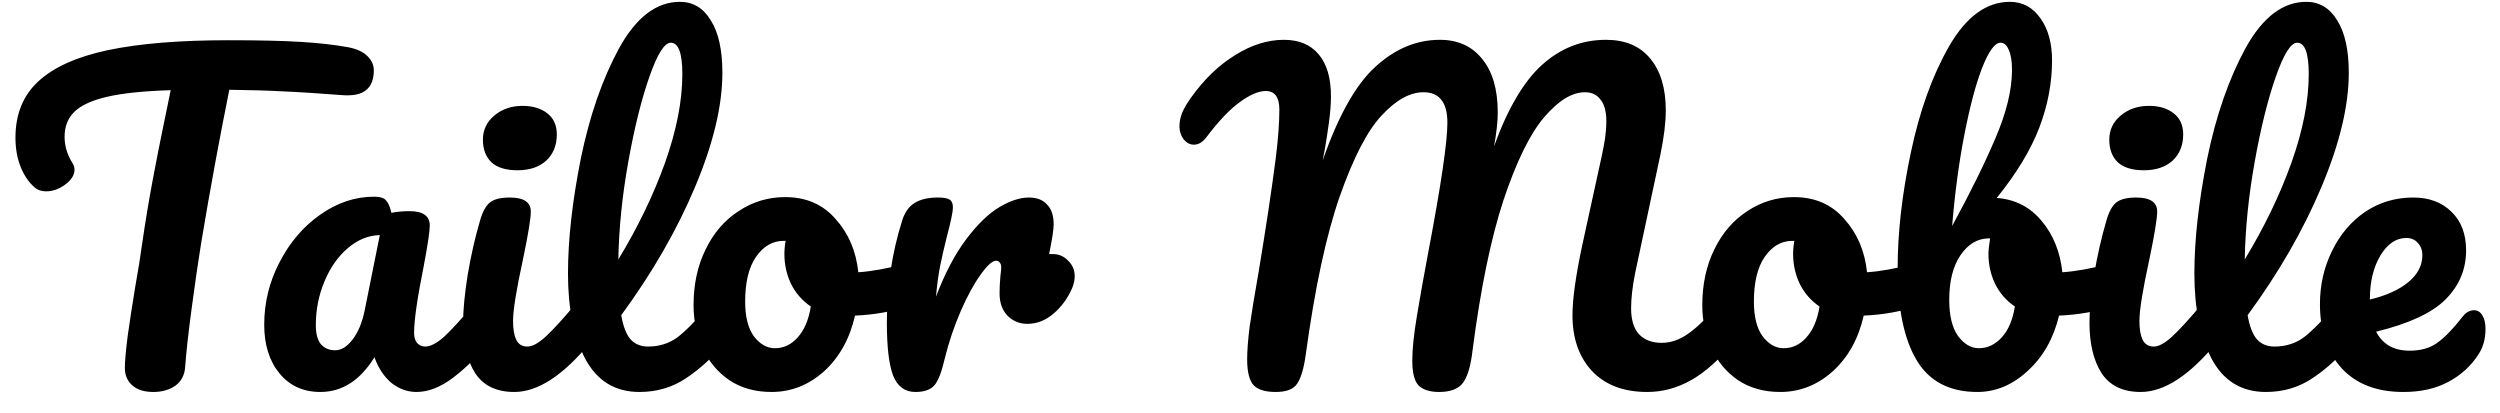 <svg width="109" height="18" viewBox="0 0 109 18" fill="none" xmlns="http://www.w3.org/2000/svg">
<path d="M15.182 2.06C15.554 2.132 15.83 2.258 16.01 2.438C16.202 2.618 16.298 2.828 16.298 3.068C16.298 3.464 16.184 3.752 15.956 3.932C15.74 4.112 15.392 4.184 14.912 4.148C13.832 4.064 12.986 4.01 12.374 3.986C11.774 3.95 10.982 3.926 9.998 3.914C9.554 6.122 9.146 8.342 8.774 10.574C8.642 11.39 8.504 12.338 8.36 13.418C8.216 14.486 8.12 15.35 8.072 16.01C8.048 16.358 7.904 16.628 7.64 16.82C7.376 17 7.058 17.09 6.686 17.09C6.29 17.09 5.984 16.994 5.768 16.802C5.552 16.61 5.444 16.358 5.444 16.046C5.444 15.758 5.486 15.284 5.57 14.624C5.666 13.952 5.774 13.25 5.894 12.518C6.026 11.786 6.128 11.15 6.2 10.61C6.332 9.698 6.482 8.792 6.65 7.892C6.818 6.992 6.986 6.14 7.154 5.336C7.19 5.156 7.232 4.952 7.28 4.724C7.328 4.484 7.382 4.22 7.442 3.932C6.266 3.968 5.342 4.064 4.67 4.22C3.998 4.376 3.518 4.598 3.23 4.886C2.954 5.162 2.816 5.522 2.816 5.966C2.816 6.374 2.936 6.764 3.176 7.136C3.224 7.22 3.248 7.31 3.248 7.406C3.248 7.634 3.11 7.85 2.834 8.054C2.57 8.246 2.294 8.342 2.006 8.342C1.802 8.342 1.634 8.282 1.502 8.162C1.262 7.958 1.064 7.67 0.908 7.298C0.752 6.914 0.674 6.482 0.674 6.002C0.674 4.982 1.004 4.166 1.664 3.554C2.336 2.93 3.35 2.474 4.706 2.186C6.074 1.898 7.826 1.754 9.962 1.754C11.282 1.754 12.332 1.778 13.112 1.826C13.904 1.874 14.594 1.952 15.182 2.06ZM13.968 17.09C13.224 17.09 12.63 16.82 12.186 16.28C11.742 15.74 11.52 15.032 11.52 14.156C11.52 13.196 11.742 12.29 12.186 11.438C12.63 10.574 13.218 9.884 13.95 9.368C14.694 8.84 15.48 8.576 16.308 8.576C16.572 8.576 16.746 8.63 16.83 8.738C16.926 8.834 17.004 9.014 17.064 9.278C17.316 9.23 17.58 9.206 17.856 9.206C18.444 9.206 18.738 9.416 18.738 9.836C18.738 10.088 18.648 10.688 18.468 11.636C18.192 13.016 18.054 13.976 18.054 14.516C18.054 14.696 18.096 14.84 18.18 14.948C18.276 15.056 18.396 15.11 18.54 15.11C18.768 15.11 19.044 14.966 19.368 14.678C19.692 14.378 20.13 13.898 20.682 13.238C20.826 13.07 20.988 12.986 21.168 12.986C21.324 12.986 21.444 13.058 21.528 13.202C21.624 13.346 21.672 13.544 21.672 13.796C21.672 14.276 21.558 14.648 21.33 14.912C20.838 15.524 20.316 16.04 19.764 16.46C19.212 16.88 18.678 17.09 18.162 17.09C17.766 17.09 17.4 16.958 17.064 16.694C16.74 16.418 16.494 16.046 16.326 15.578C15.702 16.586 14.916 17.09 13.968 17.09ZM14.616 15.272C14.88 15.272 15.132 15.116 15.372 14.804C15.612 14.492 15.786 14.078 15.894 13.562L16.56 10.25C16.056 10.262 15.588 10.454 15.156 10.826C14.736 11.186 14.4 11.666 14.148 12.266C13.896 12.866 13.77 13.502 13.77 14.174C13.77 14.546 13.842 14.822 13.986 15.002C14.142 15.182 14.352 15.272 14.616 15.272ZM22.567 7.424C22.063 7.424 21.685 7.31 21.433 7.082C21.181 6.842 21.055 6.512 21.055 6.092C21.055 5.672 21.217 5.324 21.541 5.048C21.877 4.76 22.291 4.616 22.783 4.616C23.227 4.616 23.587 4.724 23.863 4.94C24.139 5.156 24.277 5.462 24.277 5.858C24.277 6.338 24.121 6.722 23.809 7.01C23.497 7.286 23.083 7.424 22.567 7.424ZM22.423 17.09C21.643 17.09 21.073 16.814 20.713 16.262C20.365 15.71 20.191 14.978 20.191 14.066C20.191 13.526 20.257 12.836 20.389 11.996C20.533 11.144 20.713 10.352 20.929 9.62C21.037 9.236 21.181 8.972 21.361 8.828C21.541 8.684 21.829 8.612 22.225 8.612C22.837 8.612 23.143 8.816 23.143 9.224C23.143 9.524 23.029 10.22 22.801 11.312C22.513 12.632 22.369 13.526 22.369 13.994C22.369 14.354 22.417 14.63 22.513 14.822C22.609 15.014 22.771 15.11 22.999 15.11C23.215 15.11 23.485 14.96 23.809 14.66C24.133 14.36 24.565 13.886 25.105 13.238C25.249 13.07 25.411 12.986 25.591 12.986C25.747 12.986 25.867 13.058 25.951 13.202C26.047 13.346 26.095 13.544 26.095 13.796C26.095 14.276 25.981 14.648 25.753 14.912C24.565 16.364 23.455 17.09 22.423 17.09ZM31.46 12.986C31.616 12.986 31.736 13.058 31.82 13.202C31.916 13.346 31.964 13.544 31.964 13.796C31.964 14.276 31.85 14.648 31.622 14.912C31.106 15.548 30.542 16.07 29.93 16.478C29.33 16.886 28.646 17.09 27.878 17.09C26.822 17.09 26.036 16.61 25.52 15.65C25.016 14.69 24.764 13.448 24.764 11.924C24.764 10.46 24.95 8.792 25.322 6.92C25.706 5.048 26.264 3.44 26.996 2.096C27.74 0.752 28.622 0.08 29.642 0.08C30.218 0.08 30.668 0.35 30.992 0.89C31.328 1.418 31.496 2.18 31.496 3.176C31.496 4.604 31.1 6.26 30.308 8.144C29.516 10.028 28.442 11.894 27.086 13.742C27.17 14.234 27.308 14.588 27.5 14.804C27.692 15.008 27.944 15.11 28.256 15.11C28.748 15.11 29.18 14.972 29.552 14.696C29.924 14.408 30.398 13.922 30.974 13.238C31.118 13.07 31.28 12.986 31.46 12.986ZM29.246 1.862C28.97 1.862 28.658 2.36 28.31 3.356C27.962 4.352 27.656 5.588 27.392 7.064C27.128 8.54 26.984 9.956 26.96 11.312C27.812 9.908 28.49 8.504 28.994 7.1C29.498 5.684 29.75 4.394 29.75 3.23C29.75 2.318 29.582 1.862 29.246 1.862ZM39.69 11.474C39.846 11.474 39.965 11.552 40.05 11.708C40.133 11.864 40.175 12.062 40.175 12.302C40.175 12.878 40.002 13.22 39.654 13.328C38.934 13.58 38.142 13.724 37.278 13.76C37.05 14.768 36.599 15.578 35.928 16.19C35.255 16.79 34.493 17.09 33.642 17.09C32.922 17.09 32.303 16.916 31.788 16.568C31.284 16.22 30.899 15.758 30.636 15.182C30.372 14.606 30.239 13.982 30.239 13.31C30.239 12.398 30.413 11.588 30.762 10.88C31.11 10.16 31.59 9.602 32.202 9.206C32.813 8.798 33.492 8.594 34.236 8.594C35.148 8.594 35.88 8.912 36.431 9.548C36.995 10.172 37.325 10.946 37.422 11.87C37.986 11.834 38.657 11.714 39.438 11.51C39.533 11.486 39.617 11.474 39.69 11.474ZM33.785 15.182C34.169 15.182 34.499 15.026 34.776 14.714C35.063 14.402 35.255 13.952 35.352 13.364C34.98 13.112 34.691 12.782 34.487 12.374C34.295 11.966 34.2 11.534 34.2 11.078C34.2 10.886 34.218 10.694 34.254 10.502H34.163C33.684 10.502 33.282 10.736 32.958 11.204C32.645 11.66 32.489 12.308 32.489 13.148C32.489 13.808 32.615 14.312 32.867 14.66C33.132 15.008 33.438 15.182 33.785 15.182ZM45.903 11.078C46.167 11.078 46.389 11.174 46.569 11.366C46.761 11.546 46.857 11.774 46.857 12.05C46.857 12.206 46.821 12.374 46.749 12.554C46.557 12.998 46.287 13.37 45.939 13.67C45.591 13.97 45.207 14.12 44.787 14.12C44.451 14.12 44.163 14 43.923 13.76C43.695 13.52 43.581 13.196 43.581 12.788C43.581 12.56 43.593 12.314 43.617 12.05C43.641 11.858 43.653 11.726 43.653 11.654C43.653 11.558 43.629 11.486 43.581 11.438C43.545 11.39 43.497 11.366 43.437 11.366C43.269 11.366 43.041 11.57 42.753 11.978C42.465 12.374 42.177 12.902 41.889 13.562C41.601 14.222 41.367 14.918 41.187 15.65C41.055 16.226 40.905 16.61 40.737 16.802C40.569 16.994 40.293 17.09 39.909 17.09C39.453 17.09 39.129 16.85 38.937 16.37C38.757 15.89 38.667 15.122 38.667 14.066C38.667 12.506 38.889 11.024 39.333 9.62C39.441 9.272 39.615 9.02 39.855 8.864C40.107 8.696 40.455 8.612 40.899 8.612C41.139 8.612 41.307 8.642 41.403 8.702C41.499 8.762 41.547 8.876 41.547 9.044C41.547 9.236 41.457 9.668 41.277 10.34C41.157 10.82 41.061 11.24 40.989 11.6C40.917 11.96 40.857 12.404 40.809 12.932C41.205 11.9 41.649 11.06 42.141 10.412C42.633 9.764 43.113 9.302 43.581 9.026C44.049 8.75 44.475 8.612 44.859 8.612C45.207 8.612 45.471 8.714 45.651 8.918C45.843 9.11 45.939 9.398 45.939 9.782C45.939 10.01 45.873 10.442 45.741 11.078H45.903ZM55.618 17.09C55.174 17.09 54.856 16.994 54.664 16.802C54.472 16.598 54.376 16.22 54.376 15.668C54.376 15.296 54.412 14.822 54.484 14.246C54.568 13.658 54.7 12.854 54.88 11.834C55.192 9.95 55.438 8.318 55.618 6.938C55.726 6.074 55.78 5.354 55.78 4.778C55.78 4.238 55.582 3.968 55.186 3.968C54.874 3.968 54.496 4.13 54.052 4.454C53.62 4.766 53.14 5.27 52.612 5.966C52.444 6.194 52.258 6.308 52.054 6.308C51.886 6.308 51.736 6.23 51.604 6.074C51.484 5.906 51.424 5.72 51.424 5.516C51.424 5.324 51.46 5.132 51.532 4.94C51.616 4.736 51.748 4.508 51.928 4.256C52.504 3.452 53.146 2.834 53.854 2.402C54.562 1.958 55.27 1.736 55.978 1.736C56.638 1.736 57.142 1.946 57.49 2.366C57.85 2.786 58.03 3.398 58.03 4.202C58.03 4.526 58 4.91 57.94 5.354C57.88 5.786 57.826 6.14 57.778 6.416C57.73 6.692 57.694 6.884 57.67 6.992C58.354 5.036 59.122 3.674 59.974 2.906C60.826 2.126 61.762 1.736 62.782 1.736C63.562 1.736 64.174 2.012 64.618 2.564C65.074 3.116 65.302 3.896 65.302 4.904C65.302 5.3 65.248 5.792 65.14 6.38C65.74 4.724 66.442 3.536 67.246 2.816C68.05 2.096 68.974 1.736 70.018 1.736C70.858 1.736 71.5 2.006 71.944 2.546C72.4 3.086 72.628 3.842 72.628 4.814C72.628 5.342 72.55 5.984 72.394 6.74L71.296 11.888C71.176 12.488 71.116 13.004 71.116 13.436C71.116 13.94 71.23 14.318 71.458 14.57C71.698 14.822 72.028 14.948 72.448 14.948C72.844 14.948 73.228 14.816 73.6 14.552C73.984 14.288 74.434 13.85 74.95 13.238C75.094 13.07 75.256 12.986 75.436 12.986C75.592 12.986 75.712 13.058 75.796 13.202C75.892 13.346 75.94 13.544 75.94 13.796C75.94 14.264 75.826 14.636 75.598 14.912C74.974 15.668 74.356 16.22 73.744 16.568C73.132 16.916 72.49 17.09 71.818 17.09C70.798 17.09 70 16.79 69.424 16.19C68.848 15.578 68.56 14.762 68.56 13.742C68.56 13.034 68.704 12.008 68.992 10.664L69.712 7.37C69.736 7.262 69.778 7.07 69.838 6.794C69.898 6.518 69.946 6.26 69.982 6.02C70.018 5.768 70.036 5.522 70.036 5.282C70.036 4.862 69.952 4.55 69.784 4.346C69.628 4.13 69.4 4.022 69.1 4.022C68.536 4.022 67.942 4.388 67.318 5.12C66.706 5.84 66.118 7.04 65.554 8.72C65.002 10.4 64.552 12.584 64.204 15.272C64.12 15.992 63.97 16.478 63.754 16.73C63.55 16.97 63.214 17.09 62.746 17.09C62.338 17.09 62.038 16.994 61.846 16.802C61.666 16.61 61.576 16.25 61.576 15.722C61.576 15.23 61.642 14.588 61.774 13.796C61.906 12.992 62.074 12.05 62.278 10.97C62.83 8.066 63.106 6.194 63.106 5.354C63.106 4.898 63.016 4.562 62.836 4.346C62.668 4.13 62.41 4.022 62.062 4.022C61.474 4.022 60.868 4.358 60.244 5.03C59.62 5.69 59.008 6.872 58.408 8.576C57.82 10.268 57.328 12.56 56.932 15.452C56.848 16.064 56.722 16.49 56.554 16.73C56.398 16.97 56.086 17.09 55.618 17.09ZM83.67 11.474C83.826 11.474 83.946 11.552 84.03 11.708C84.114 11.864 84.156 12.062 84.156 12.302C84.156 12.878 83.982 13.22 83.634 13.328C82.914 13.58 82.122 13.724 81.258 13.76C81.03 14.768 80.58 15.578 79.908 16.19C79.236 16.79 78.474 17.09 77.622 17.09C76.902 17.09 76.284 16.916 75.768 16.568C75.264 16.22 74.88 15.758 74.616 15.182C74.352 14.606 74.22 13.982 74.22 13.31C74.22 12.398 74.394 11.588 74.742 10.88C75.09 10.16 75.57 9.602 76.182 9.206C76.794 8.798 77.472 8.594 78.216 8.594C79.128 8.594 79.86 8.912 80.412 9.548C80.976 10.172 81.306 10.946 81.402 11.87C81.966 11.834 82.638 11.714 83.418 11.51C83.514 11.486 83.598 11.474 83.67 11.474ZM77.766 15.182C78.15 15.182 78.48 15.026 78.756 14.714C79.044 14.402 79.236 13.952 79.332 13.364C78.96 13.112 78.672 12.782 78.468 12.374C78.276 11.966 78.18 11.534 78.18 11.078C78.18 10.886 78.198 10.694 78.234 10.502H78.144C77.664 10.502 77.262 10.736 76.938 11.204C76.626 11.66 76.47 12.308 76.47 13.148C76.47 13.808 76.596 14.312 76.848 14.66C77.112 15.008 77.418 15.182 77.766 15.182ZM92.187 11.474C92.343 11.474 92.463 11.552 92.547 11.708C92.631 11.864 92.673 12.062 92.673 12.302C92.673 12.602 92.631 12.836 92.547 13.004C92.463 13.16 92.331 13.268 92.151 13.328C91.431 13.58 90.639 13.724 89.775 13.76C89.535 14.756 89.079 15.56 88.407 16.172C87.747 16.784 87.015 17.09 86.211 17.09C84.999 17.09 84.117 16.628 83.565 15.704C83.013 14.78 82.737 13.442 82.737 11.69C82.737 10.142 82.929 8.462 83.313 6.65C83.697 4.826 84.255 3.278 84.987 2.006C85.731 0.722 86.613 0.08 87.633 0.08C88.185 0.08 88.629 0.32 88.965 0.8C89.301 1.268 89.469 1.88 89.469 2.636C89.469 3.62 89.283 4.598 88.911 5.57C88.539 6.542 87.921 7.562 87.057 8.63C87.861 8.69 88.515 9.026 89.019 9.638C89.523 10.238 89.823 10.982 89.919 11.87C90.483 11.834 91.155 11.714 91.935 11.51C92.007 11.486 92.091 11.474 92.187 11.474ZM87.219 1.862C86.979 1.862 86.715 2.222 86.427 2.942C86.151 3.65 85.893 4.616 85.653 5.84C85.413 7.064 85.233 8.402 85.113 9.854C85.905 8.402 86.535 7.124 87.003 6.02C87.483 4.904 87.723 3.914 87.723 3.05C87.723 2.666 87.675 2.372 87.579 2.168C87.495 1.964 87.375 1.862 87.219 1.862ZM86.283 15.182C86.655 15.182 86.985 15.026 87.273 14.714C87.561 14.402 87.753 13.952 87.849 13.364C87.477 13.112 87.189 12.782 86.985 12.374C86.793 11.966 86.697 11.534 86.697 11.078C86.697 10.91 86.721 10.682 86.769 10.394H86.715C86.223 10.394 85.809 10.64 85.473 11.132C85.149 11.612 84.987 12.26 84.987 13.076C84.987 13.76 85.113 14.282 85.365 14.642C85.629 15.002 85.935 15.182 86.283 15.182ZM93.477 7.424C92.973 7.424 92.595 7.31 92.343 7.082C92.091 6.842 91.965 6.512 91.965 6.092C91.965 5.672 92.127 5.324 92.451 5.048C92.787 4.76 93.201 4.616 93.693 4.616C94.137 4.616 94.497 4.724 94.773 4.94C95.049 5.156 95.187 5.462 95.187 5.858C95.187 6.338 95.031 6.722 94.719 7.01C94.407 7.286 93.993 7.424 93.477 7.424ZM93.333 17.09C92.553 17.09 91.983 16.814 91.623 16.262C91.275 15.71 91.101 14.978 91.101 14.066C91.101 13.526 91.167 12.836 91.299 11.996C91.443 11.144 91.623 10.352 91.839 9.62C91.947 9.236 92.091 8.972 92.271 8.828C92.451 8.684 92.739 8.612 93.135 8.612C93.747 8.612 94.053 8.816 94.053 9.224C94.053 9.524 93.939 10.22 93.711 11.312C93.423 12.632 93.279 13.526 93.279 13.994C93.279 14.354 93.327 14.63 93.423 14.822C93.519 15.014 93.681 15.11 93.909 15.11C94.125 15.11 94.395 14.96 94.719 14.66C95.043 14.36 95.475 13.886 96.015 13.238C96.159 13.07 96.321 12.986 96.501 12.986C96.657 12.986 96.777 13.058 96.861 13.202C96.957 13.346 97.005 13.544 97.005 13.796C97.005 14.276 96.891 14.648 96.663 14.912C95.475 16.364 94.365 17.09 93.333 17.09ZM102.371 12.986C102.527 12.986 102.647 13.058 102.731 13.202C102.827 13.346 102.875 13.544 102.875 13.796C102.875 14.276 102.761 14.648 102.533 14.912C102.017 15.548 101.453 16.07 100.841 16.478C100.241 16.886 99.557 17.09 98.789 17.09C97.733 17.09 96.947 16.61 96.431 15.65C95.927 14.69 95.675 13.448 95.675 11.924C95.675 10.46 95.861 8.792 96.233 6.92C96.617 5.048 97.175 3.44 97.907 2.096C98.651 0.752 99.533 0.08 100.553 0.08C101.129 0.08 101.579 0.35 101.903 0.89C102.239 1.418 102.407 2.18 102.407 3.176C102.407 4.604 102.011 6.26 101.219 8.144C100.427 10.028 99.353 11.894 97.997 13.742C98.081 14.234 98.219 14.588 98.411 14.804C98.603 15.008 98.855 15.11 99.167 15.11C99.659 15.11 100.091 14.972 100.463 14.696C100.835 14.408 101.309 13.922 101.885 13.238C102.029 13.07 102.191 12.986 102.371 12.986ZM100.157 1.862C99.881 1.862 99.569 2.36 99.221 3.356C98.873 4.352 98.567 5.588 98.303 7.064C98.039 8.54 97.895 9.956 97.871 11.312C98.723 9.908 99.401 8.504 99.905 7.1C100.409 5.684 100.661 4.394 100.661 3.23C100.661 2.318 100.493 1.862 100.157 1.862ZM107.864 13.526C108.02 13.526 108.14 13.598 108.224 13.742C108.32 13.886 108.368 14.084 108.368 14.336C108.368 14.768 108.266 15.14 108.062 15.452C107.726 15.968 107.282 16.37 106.73 16.658C106.19 16.946 105.542 17.09 104.786 17.09C103.634 17.09 102.74 16.748 102.104 16.064C101.468 15.368 101.15 14.432 101.15 13.256C101.15 12.428 101.324 11.66 101.672 10.952C102.02 10.232 102.5 9.662 103.112 9.242C103.736 8.822 104.438 8.612 105.218 8.612C105.914 8.612 106.472 8.822 106.892 9.242C107.312 9.65 107.522 10.208 107.522 10.916C107.522 11.744 107.222 12.458 106.622 13.058C106.034 13.646 105.026 14.114 103.598 14.462C103.886 15.014 104.372 15.29 105.056 15.29C105.548 15.29 105.95 15.176 106.262 14.948C106.586 14.72 106.958 14.336 107.378 13.796C107.522 13.616 107.684 13.526 107.864 13.526ZM104.912 10.376C104.468 10.376 104.09 10.634 103.778 11.15C103.478 11.666 103.328 12.29 103.328 13.022V13.058C104.036 12.89 104.594 12.638 105.002 12.302C105.41 11.966 105.614 11.576 105.614 11.132C105.614 10.904 105.548 10.724 105.416 10.592C105.296 10.448 105.128 10.376 104.912 10.376Z" fill="black"/>
</svg>
